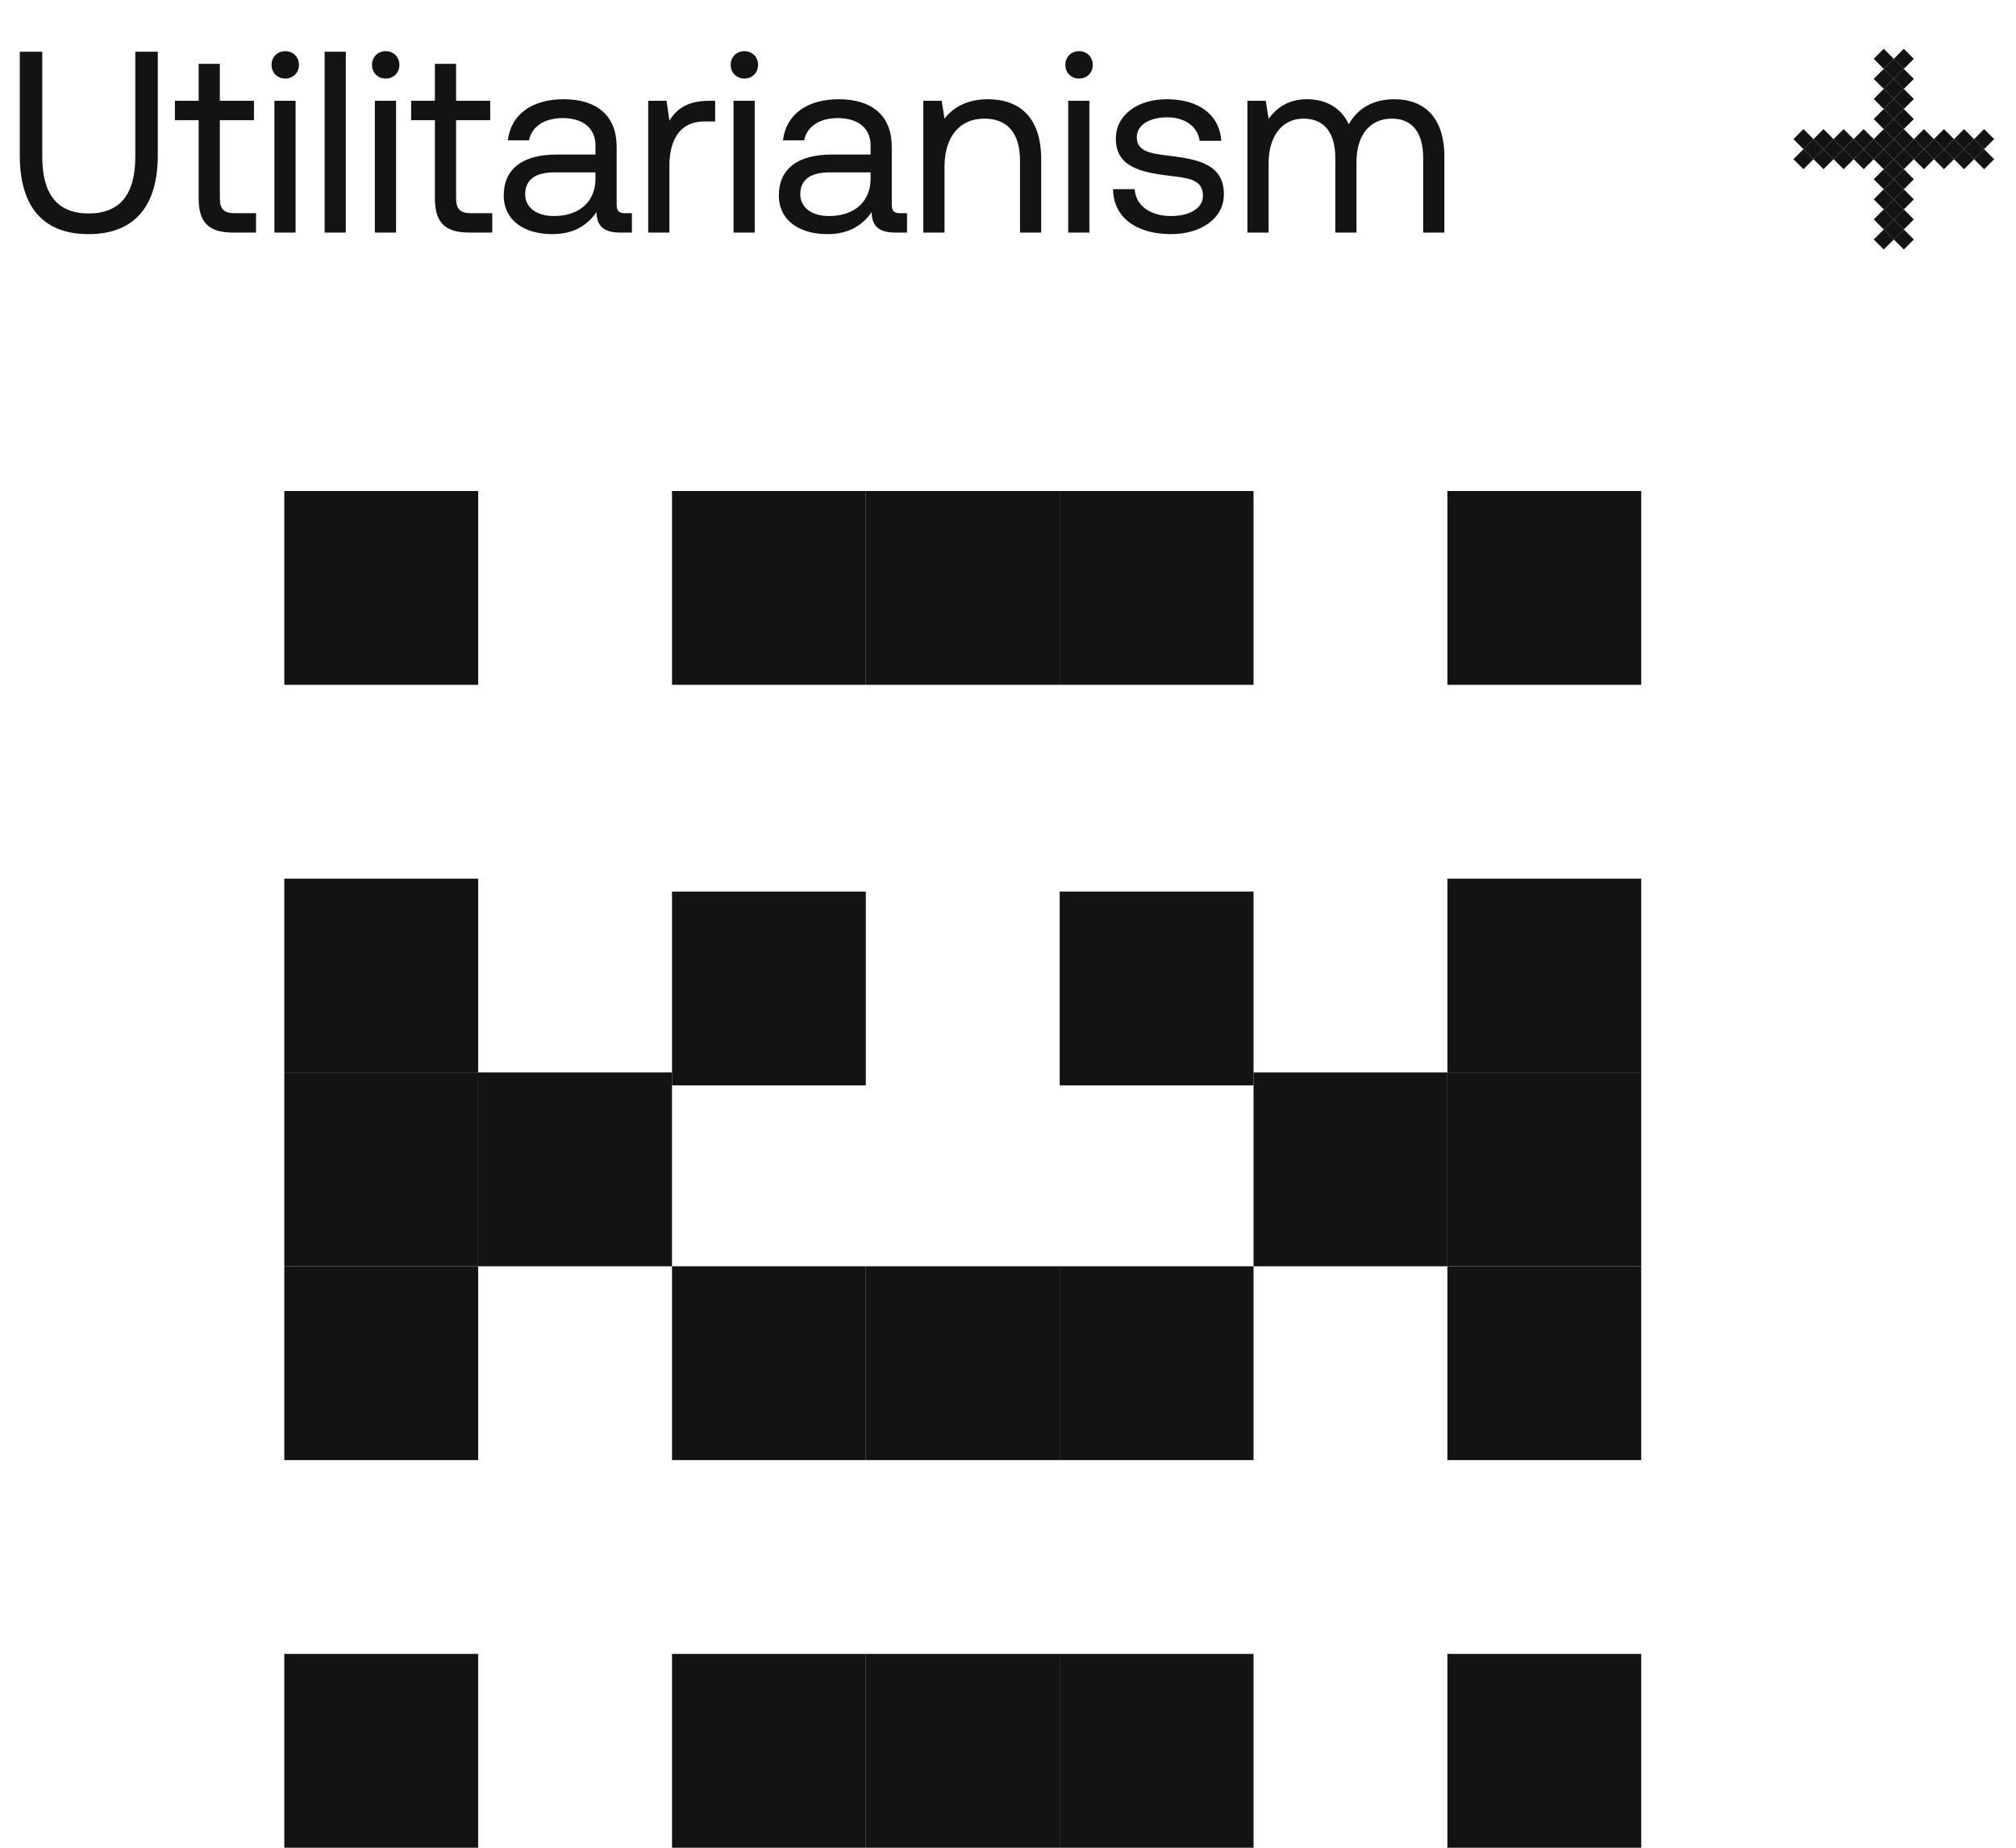 <svg width="156" height="143" viewBox="0 0 156 143" fill="none" xmlns="http://www.w3.org/2000/svg">
<path d="M1.53 12.02V4H3.27V12.12C3.27 15.02 4.43 16.52 6.85 16.52C9.31 16.52 10.47 15.02 10.47 12.12V4H12.21V12.02C12.21 16.02 10.35 18.12 6.85 18.12C3.35 18.12 1.53 16.02 1.53 12.02ZM15.372 15.34V9.3H13.532V7.8H15.372V4.94H17.012V7.8H19.652V9.3H17.012V15.32C17.012 16.18 17.312 16.5 18.192 16.5H19.812V18H18.032C16.072 18 15.372 17.14 15.372 15.34ZM22.073 6.08C21.473 6.08 21.013 5.64 21.013 5.02C21.013 4.4 21.473 3.96 22.073 3.96C22.673 3.96 23.133 4.4 23.133 5.02C23.133 5.64 22.673 6.08 22.073 6.08ZM21.233 18V7.8H22.873V18H21.233ZM25.12 18V4H26.76V18H25.12ZM29.847 6.08C29.247 6.08 28.787 5.64 28.787 5.02C28.787 4.4 29.247 3.96 29.847 3.96C30.447 3.96 30.907 4.4 30.907 5.02C30.907 5.64 30.447 6.08 29.847 6.08ZM29.007 18V7.8H30.647V18H29.007ZM33.653 15.34V9.3H31.813V7.8H33.653V4.94H35.293V7.8H37.933V9.3H35.293V15.32C35.293 16.18 35.593 16.5 36.473 16.5H38.093V18H36.313C34.353 18 33.653 17.14 33.653 15.34ZM48.378 16.5H48.898V18H47.998C46.638 18 46.178 17.42 46.158 16.42C45.518 17.34 44.498 18.12 42.738 18.12C40.498 18.12 38.978 17 38.978 15.14C38.978 13.1 40.398 11.96 43.078 11.96H46.078V11.26C46.078 9.94 45.138 9.14 43.538 9.14C42.098 9.14 41.138 9.82 40.938 10.86H39.298C39.538 8.86 41.158 7.68 43.618 7.68C46.218 7.68 47.718 8.98 47.718 11.36V15.82C47.718 16.36 47.918 16.5 48.378 16.5ZM46.078 13.84V13.34H42.918C41.458 13.34 40.638 13.88 40.638 15.04C40.638 16.04 41.498 16.72 42.858 16.72C44.898 16.72 46.078 15.54 46.078 13.84ZM54.879 7.8H55.339V9.4H54.519C52.379 9.4 51.799 11.18 51.799 12.8V18H50.159V7.8H51.579L51.799 9.34C52.279 8.56 53.059 7.8 54.879 7.8ZM57.601 6.08C57.001 6.08 56.541 5.64 56.541 5.02C56.541 4.4 57.001 3.96 57.601 3.96C58.201 3.96 58.661 4.4 58.661 5.02C58.661 5.64 58.201 6.08 57.601 6.08ZM56.761 18V7.8H58.401V18H56.761ZM69.667 16.5H70.187V18H69.287C67.927 18 67.467 17.42 67.447 16.42C66.807 17.34 65.787 18.12 64.027 18.12C61.787 18.12 60.267 17 60.267 15.14C60.267 13.1 61.687 11.96 64.367 11.96H67.367V11.26C67.367 9.94 66.427 9.14 64.827 9.14C63.387 9.14 62.427 9.82 62.227 10.86H60.587C60.827 8.86 62.447 7.68 64.907 7.68C67.507 7.68 69.007 8.98 69.007 11.36V15.82C69.007 16.36 69.207 16.5 69.667 16.5ZM67.367 13.84V13.34H64.207C62.747 13.34 61.927 13.88 61.927 15.04C61.927 16.04 62.787 16.72 64.147 16.72C66.187 16.72 67.367 15.54 67.367 13.84ZM76.448 7.68C78.748 7.68 80.568 8.94 80.568 12.32V18H78.928V12.42C78.928 10.3 77.948 9.18 76.168 9.18C74.248 9.18 73.088 10.6 73.088 12.9V18H71.448V7.8H72.868L73.088 9.18C73.688 8.4 74.728 7.68 76.448 7.68ZM83.499 6.08C82.899 6.08 82.439 5.64 82.439 5.02C82.439 4.4 82.899 3.96 83.499 3.96C84.099 3.96 84.559 4.4 84.559 5.02C84.559 5.64 84.099 6.08 83.499 6.08ZM82.659 18V7.8H84.299V18H82.659ZM86.126 14.64H87.806C87.866 15.84 88.926 16.72 90.626 16.72C92.066 16.72 93.086 16.1 93.086 15.16C93.086 13.88 91.966 13.78 90.446 13.6C88.166 13.32 86.346 12.86 86.346 10.74C86.346 8.88 88.046 7.66 90.346 7.68C92.666 7.7 94.346 8.78 94.506 10.9H92.826C92.706 9.86 91.746 9.08 90.346 9.08C88.926 9.08 87.966 9.68 87.966 10.62C87.966 11.74 89.046 11.88 90.526 12.06C92.846 12.34 94.706 12.78 94.706 15.04C94.706 16.94 92.886 18.12 90.626 18.12C87.986 18.12 86.166 16.88 86.126 14.64ZM107.906 7.68C110.026 7.68 111.766 8.9 111.766 12.12V18H110.126V12.22C110.126 10.22 109.246 9.18 107.706 9.18C106.006 9.18 104.966 10.46 104.966 12.54V18H103.326V12.22C103.326 10.22 102.426 9.18 100.866 9.18C99.186 9.18 98.166 10.58 98.166 12.62V18H96.526V7.8H97.946L98.166 9.2C98.706 8.46 99.566 7.68 101.146 7.68C102.566 7.68 103.786 8.32 104.366 9.62C104.986 8.52 106.086 7.68 107.906 7.68Z" fill="#131313"/>
<rect x="67" y="98" width="15" height="15" fill="#131313"/>
<rect x="52" y="98" width="15" height="15" fill="#131313"/>
<rect x="37" y="83" width="15" height="15" fill="#131313"/>
<rect x="82" y="98" width="15" height="15" fill="#131313"/>
<rect x="97" y="83" width="15" height="15" fill="#131313"/>
<rect x="52" y="69" width="15" height="15" fill="#131313"/>
<rect x="22" y="68" width="15" height="15" fill="#131313"/>
<rect x="112" y="68" width="15" height="15" fill="#131313"/>
<rect x="22" y="83" width="15" height="15" fill="#131313"/>
<rect x="112" y="83" width="15" height="15" fill="#131313"/>
<rect x="22" y="98" width="15" height="15" fill="#131313"/>
<rect x="112" y="98" width="15" height="15" fill="#131313"/>
<rect x="22" y="128" width="15" height="15" fill="#131313"/>
<rect x="22" y="38" width="15" height="15" fill="#131313"/>
<rect x="52" y="128" width="15" height="15" fill="#131313"/>
<rect x="52" y="38" width="15" height="15" fill="#131313"/>
<rect x="67" y="128" width="15" height="15" fill="#131313"/>
<rect x="67" y="38" width="15" height="15" fill="#131313"/>
<rect x="82" y="128" width="15" height="15" fill="#131313"/>
<rect x="82" y="38" width="15" height="15" fill="#131313"/>
<rect x="112" y="128" width="15" height="15" fill="#131313"/>
<rect x="112" y="38" width="15" height="15" fill="#131313"/>
<rect x="82" y="69" width="15" height="15" fill="#131313"/>
<path d="M147.32 3.777L148.096 4.553L147.32 5.33L146.543 4.553L147.32 3.777Z" fill="#131313"/>
<path d="M145.766 3.777L146.543 4.553L145.766 5.33L144.99 4.553L145.766 3.777Z" fill="#131313"/>
<path d="M146.543 4.553L147.32 5.33L146.543 6.107L145.766 5.33L146.543 4.553Z" fill="#131313"/>
<path d="M145.766 5.33L146.543 6.107L145.766 6.883L144.99 6.107L145.766 5.33Z" fill="#131313"/>
<path d="M147.32 5.33L148.096 6.107L147.32 6.883L146.543 6.107L147.32 5.33Z" fill="#131313"/>
<path d="M147.32 6.883L148.096 7.66L147.32 8.437L146.543 7.66L147.32 6.883Z" fill="#131313"/>
<path d="M147.32 8.437L148.096 9.213L147.32 9.99L146.543 9.213L147.32 8.437Z" fill="#131313"/>
<path d="M146.543 6.107L147.32 6.883L146.543 7.66L145.766 6.883L146.543 6.107Z" fill="#131313"/>
<path d="M146.543 7.66L147.32 8.437L146.543 9.213L145.766 8.437L146.543 7.66Z" fill="#131313"/>
<path d="M146.543 9.213L147.32 9.99L146.543 10.767L145.766 9.99L146.543 9.213Z" fill="#131313"/>
<path d="M147.32 9.99L148.096 10.767L147.32 11.544L146.543 10.767L147.32 9.99Z" fill="#131313"/>
<path d="M148.096 10.767L148.873 11.544L148.096 12.32L147.32 11.544L148.096 10.767Z" fill="#131313"/>
<path d="M149.65 10.767L150.426 11.544L149.65 12.32L148.873 11.544L149.65 10.767Z" fill="#131313"/>
<path d="M151.203 10.767L151.98 11.544L151.203 12.32L150.426 11.544L151.203 10.767Z" fill="#131313"/>
<path d="M152.756 10.767L153.533 11.544L152.756 12.32L151.98 11.544L152.756 10.767Z" fill="#131313"/>
<path d="M153.533 11.544L154.31 12.32L153.533 13.097L152.756 12.32L153.533 11.544Z" fill="#131313"/>
<path d="M148.873 9.99L149.65 10.767L148.873 11.544L148.096 10.767L148.873 9.99Z" fill="#131313"/>
<path d="M150.426 9.99L151.203 10.767L150.426 11.544L149.65 10.767L150.426 9.99Z" fill="#131313"/>
<path d="M151.98 9.99L152.756 10.767L151.98 11.544L151.203 10.767L151.98 9.99Z" fill="#131313"/>
<path d="M153.533 9.99L154.31 10.767L153.533 11.544L152.756 10.767L153.533 9.99Z" fill="#131313"/>
<path d="M145.766 6.883L146.543 7.66L145.766 8.437L144.99 7.66L145.766 6.883Z" fill="#131313"/>
<path d="M145.766 8.437L146.543 9.213L145.766 9.99L144.99 9.213L145.766 8.437Z" fill="#131313"/>
<path d="M145.766 9.99L146.543 10.767L145.766 11.544L144.99 10.767L145.766 9.99Z" fill="#131313"/>
<path d="M144.213 9.99L144.99 10.767L144.213 11.544L143.436 10.767L144.213 9.99Z" fill="#131313"/>
<path d="M142.66 9.99L143.436 10.767L142.66 11.544L141.883 10.767L142.66 9.99Z" fill="#131313"/>
<path d="M141.106 9.99L141.883 10.767L141.106 11.544L140.329 10.767L141.106 9.99Z" fill="#131313"/>
<path d="M144.99 10.767L145.766 11.544L144.99 12.32L144.213 11.544L144.99 10.767Z" fill="#131313"/>
<path d="M143.436 10.767L144.213 11.544L143.436 12.32L142.66 11.544L143.436 10.767Z" fill="#131313"/>
<path d="M141.883 10.767L142.66 11.544L141.883 12.32L141.106 11.544L141.883 10.767Z" fill="#131313"/>
<path d="M140.329 10.767L141.106 11.544L140.329 12.32L139.553 11.544L140.329 10.767Z" fill="#131313"/>
<path d="M139.553 9.99L140.329 10.767L139.553 11.544L138.776 10.767L139.553 9.99Z" fill="#131313"/>
<path d="M144.213 11.544L144.99 12.32L144.213 13.097L143.436 12.32L144.213 11.544Z" fill="#131313"/>
<path d="M142.66 11.544L143.436 12.32L142.66 13.097L141.883 12.32L142.66 11.544Z" fill="#131313"/>
<path d="M141.106 11.544L141.883 12.32L141.106 13.097L140.329 12.32L141.106 11.544Z" fill="#131313"/>
<path d="M139.553 11.544L140.329 12.32L139.553 13.097L138.776 12.32L139.553 11.544Z" fill="#131313"/>
<path d="M146.543 10.767L147.32 11.544L146.543 12.32L145.766 11.544L146.543 10.767Z" fill="#131313"/>
<path d="M145.766 11.544L146.543 12.32L145.766 13.097L144.99 12.32L145.766 11.544Z" fill="#131313"/>
<path d="M147.32 11.544L148.096 12.32L147.32 13.097L146.543 12.32L147.32 11.544Z" fill="#131313"/>
<path d="M147.32 13.097L148.096 13.874L147.32 14.65L146.543 13.874L147.32 13.097Z" fill="#131313"/>
<path d="M147.32 14.65L148.096 15.427L147.32 16.204L146.543 15.427L147.32 14.65Z" fill="#131313"/>
<path d="M147.32 16.204L148.096 16.98L147.32 17.757L146.543 16.98L147.32 16.204Z" fill="#131313"/>
<path d="M146.543 12.32L147.32 13.097L146.543 13.874L145.766 13.097L146.543 12.32Z" fill="#131313"/>
<path d="M146.543 13.874L147.32 14.65L146.543 15.427L145.766 14.65L146.543 13.874Z" fill="#131313"/>
<path d="M146.543 15.427L147.32 16.204L146.543 16.98L145.766 16.204L146.543 15.427Z" fill="#131313"/>
<path d="M146.543 16.98L147.32 17.757L146.543 18.534L145.766 17.757L146.543 16.98Z" fill="#131313"/>
<path d="M147.32 17.757L148.096 18.534L147.32 19.31L146.543 18.534L147.32 17.757Z" fill="#131313"/>
<path d="M145.766 13.097L146.543 13.874L145.766 14.65L144.99 13.874L145.766 13.097Z" fill="#131313"/>
<path d="M145.766 14.65L146.543 15.427L145.766 16.204L144.99 15.427L145.766 14.65Z" fill="#131313"/>
<path d="M145.766 16.204L146.543 16.98L145.766 17.757L144.99 16.98L145.766 16.204Z" fill="#131313"/>
<path d="M145.766 17.757L146.543 18.534L145.766 19.31L144.99 18.534L145.766 17.757Z" fill="#131313"/>
<path d="M148.873 11.544L149.65 12.32L148.873 13.097L148.096 12.32L148.873 11.544Z" fill="#131313"/>
<path d="M150.426 11.544L151.203 12.32L150.426 13.097L149.65 12.32L150.426 11.544Z" fill="#131313"/>
<path d="M151.98 11.544L152.756 12.32L151.98 13.097L151.203 12.32L151.98 11.544Z" fill="#131313"/>
</svg>

